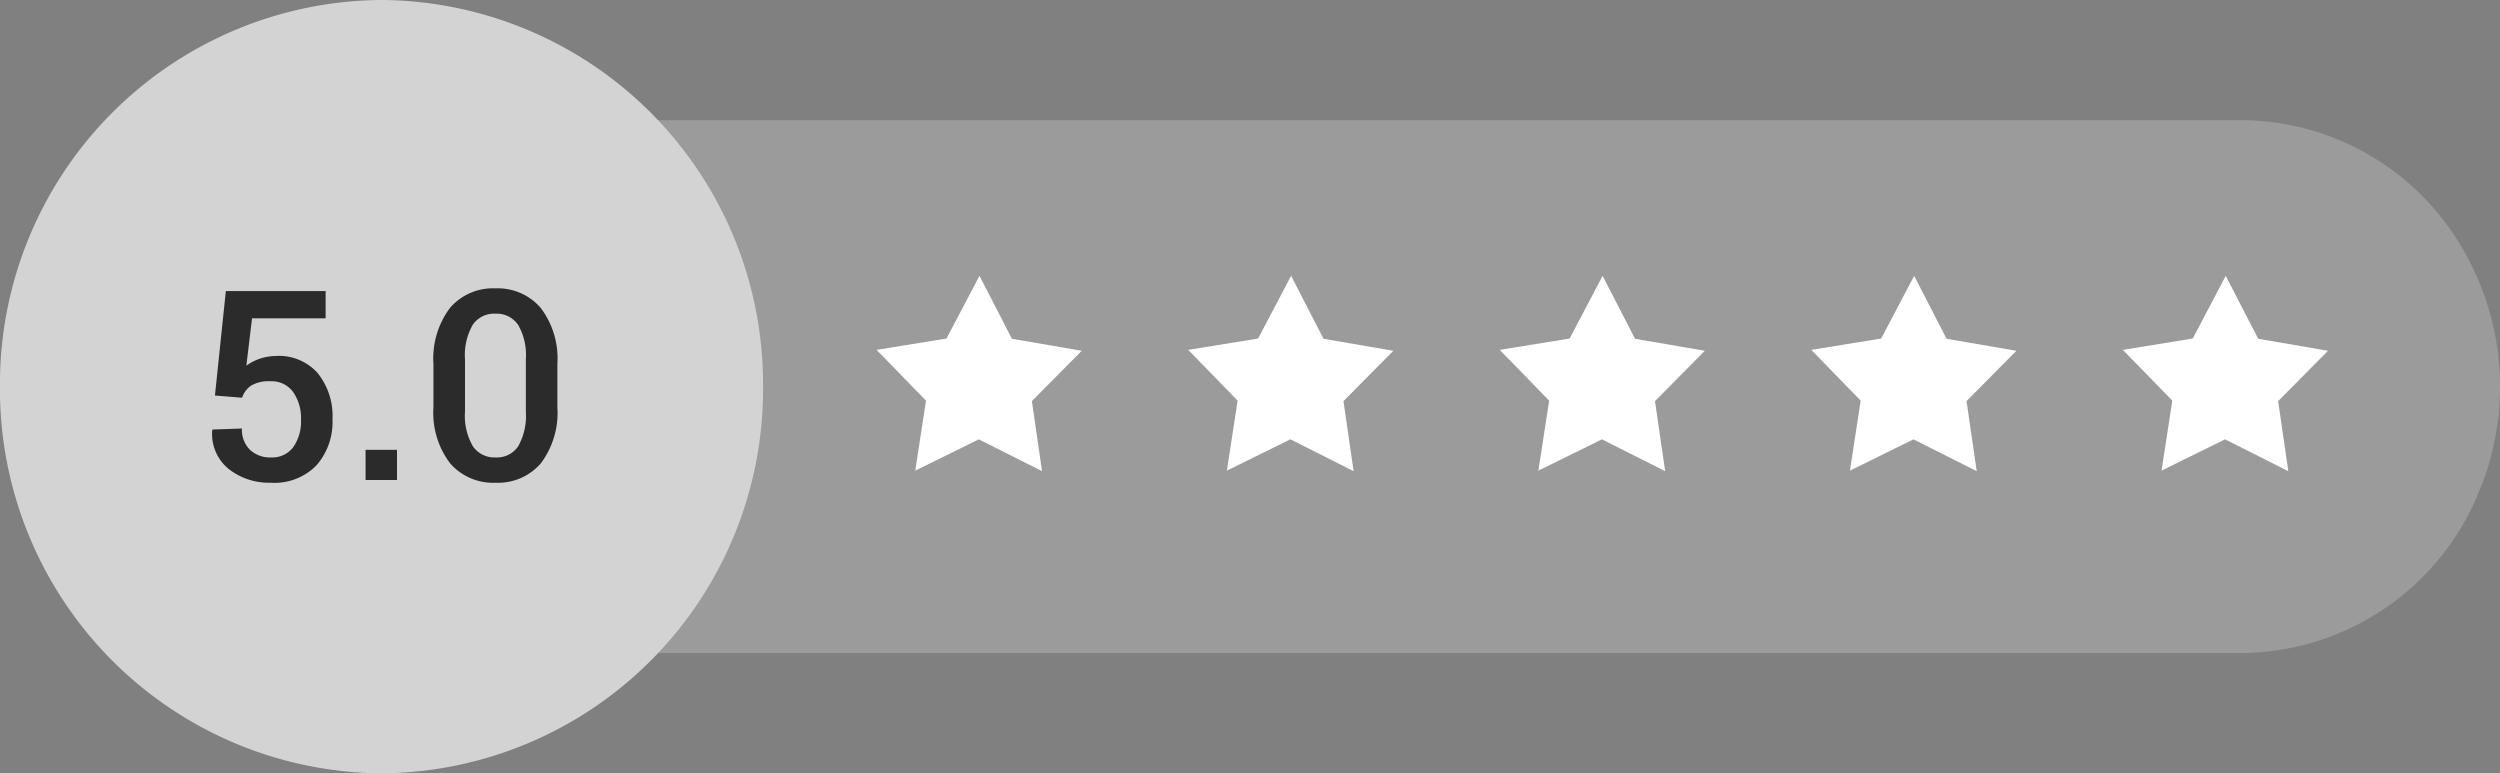 <svg xmlns="http://www.w3.org/2000/svg" width="225.646" height="69.797" viewBox="0 0 225.646 69.797">
  <rect x="0" y="0" width="225.646" height="69.797" fill="#808080" stroke="none"/>
  <g id="notice_best_reviw" transform="translate(0)">
    <path id="패스_102" data-name="패스 102" d="M2558.261-308.31a24.684,24.684,0,0,0-1.828-22.816,23.161,23.161,0,0,0-19.533-10.9H2374.011c-12.886,0-23.332,10.766-23.332,24.047s10.446,24.048,23.332,24.048H2536.9A23.312,23.312,0,0,0,2558.261-308.31Z" transform="translate(-2334.584 352.875)" fill="#9b9b9b" fill-rule="evenodd"/>
    <path id="패스_103" data-name="패스 103" d="M2283.5-352.412a34.67,34.67,0,0,0,34.438,34.9,34.67,34.67,0,0,0,34.438-34.9,34.67,34.67,0,0,0-34.438-34.9A34.67,34.67,0,0,0,2283.5-352.412Z" transform="translate(-2283.504 387.311)" fill="#d3d3d3" fill-rule="evenodd"/>
    <g id="그룹_207" data-name="그룹 207" transform="translate(79.121 24.896)">
      <path id="패스_104" data-name="패스 104" d="M2638.238-267.617l-5.711-2.875-5.732,2.825.97-6.317-4.46-4.582,6.308-1.025,2.978-5.658,2.928,5.682,6.3,1.082-4.5,4.543Z" transform="translate(-2623.305 285.249)" fill="#fff"/>
      <path id="패스_105" data-name="패스 105" d="M2755.6-267.617l-5.707-2.875-5.732,2.825.969-6.317-4.46-4.582,6.308-1.025,2.98-5.658,2.925,5.682,6.3,1.082-4.5,4.543Z" transform="translate(-2712.545 285.249)" fill="#fff"/>
      <path id="패스_106" data-name="패스 106" d="M2872.967-267.617l-5.708-2.875-5.735,2.825.973-6.317-4.459-4.582,6.307-1.025,2.976-5.658,2.927,5.682,6.3,1.082-4.5,4.543Z" transform="translate(-2801.793 285.249)" fill="#fff"/>
      <path id="패스_107" data-name="패스 107" d="M2990.327-267.617l-5.71-2.875-5.733,2.825.969-6.317-4.456-4.582,6.307-1.025,2.978-5.658,2.925,5.682,6.3,1.082-4.5,4.543Z" transform="translate(-2891.032 285.249)" fill="#fff"/>
      <path id="패스_108" data-name="패스 108" d="M3107.688-267.617l-5.711-2.875-5.729,2.825.97-6.317-4.459-4.582,6.307-1.025,2.975-5.658,2.931,5.682,6.3,1.082-4.5,4.543Z" transform="translate(-2980.271 285.249)" fill="#fff"/>
    </g>
    <g id="그룹_208" data-name="그룹 208" transform="translate(19.152 26.028)">
      <path id="패스_109" data-name="패스 109" d="M2363.68-270.154l.984-9.428h9.007v2.46h-6.642l-.515,4.274a4.552,4.552,0,0,1,1.166-.614,4.756,4.756,0,0,1,1.492-.264,4.682,4.682,0,0,1,3.76,1.522,6.184,6.184,0,0,1,1.358,4.227,5.911,5.911,0,0,1-1.427,4.1,5.269,5.269,0,0,1-4.135,1.592,5.9,5.9,0,0,1-3.8-1.235,4.076,4.076,0,0,1-1.493-3.507l.023-.059,2.658-.093a2.524,2.524,0,0,0,.728,1.924,2.625,2.625,0,0,0,1.885.687,2.36,2.36,0,0,0,2.019-.931,4.013,4.013,0,0,0,.7-2.465,4.13,4.13,0,0,0-.713-2.512,2.386,2.386,0,0,0-2.039-.966,3.142,3.142,0,0,0-1.74.384,2.157,2.157,0,0,0-.826,1.1Z" transform="translate(-2363.432 279.827)" fill="#2b2b2b"/>
      <path id="패스_110" data-name="패스 110" d="M2424.046-217.076h-2.835V-219.8h2.835Z" transform="translate(-2407.366 234.373)" fill="#2b2b2b"/>
      <path id="패스_111" data-name="패스 111" d="M2457.961-269.878a7.578,7.578,0,0,1-1.5,5.071,5.094,5.094,0,0,1-4.075,1.744,5.139,5.139,0,0,1-4.1-1.744,7.54,7.54,0,0,1-1.511-5.071v-3.9a7.6,7.6,0,0,1,1.5-5.071,5.1,5.1,0,0,1,4.088-1.757,5.115,5.115,0,0,1,4.087,1.757,7.558,7.558,0,0,1,1.511,5.071Zm-2.846-4.337a5.462,5.462,0,0,0-.7-3.1,2.345,2.345,0,0,0-2.05-1.006,2.326,2.326,0,0,0-2.043,1.006,5.494,5.494,0,0,0-.7,3.1v4.738a5.5,5.5,0,0,0,.709,3.119,2.35,2.35,0,0,0,2.056,1.012,2.313,2.313,0,0,0,2.037-1.006,5.6,5.6,0,0,0,.691-3.124Z" transform="translate(-2426.805 280.605)" fill="#2b2b2b"/>
    </g>
  </g>
</svg>

